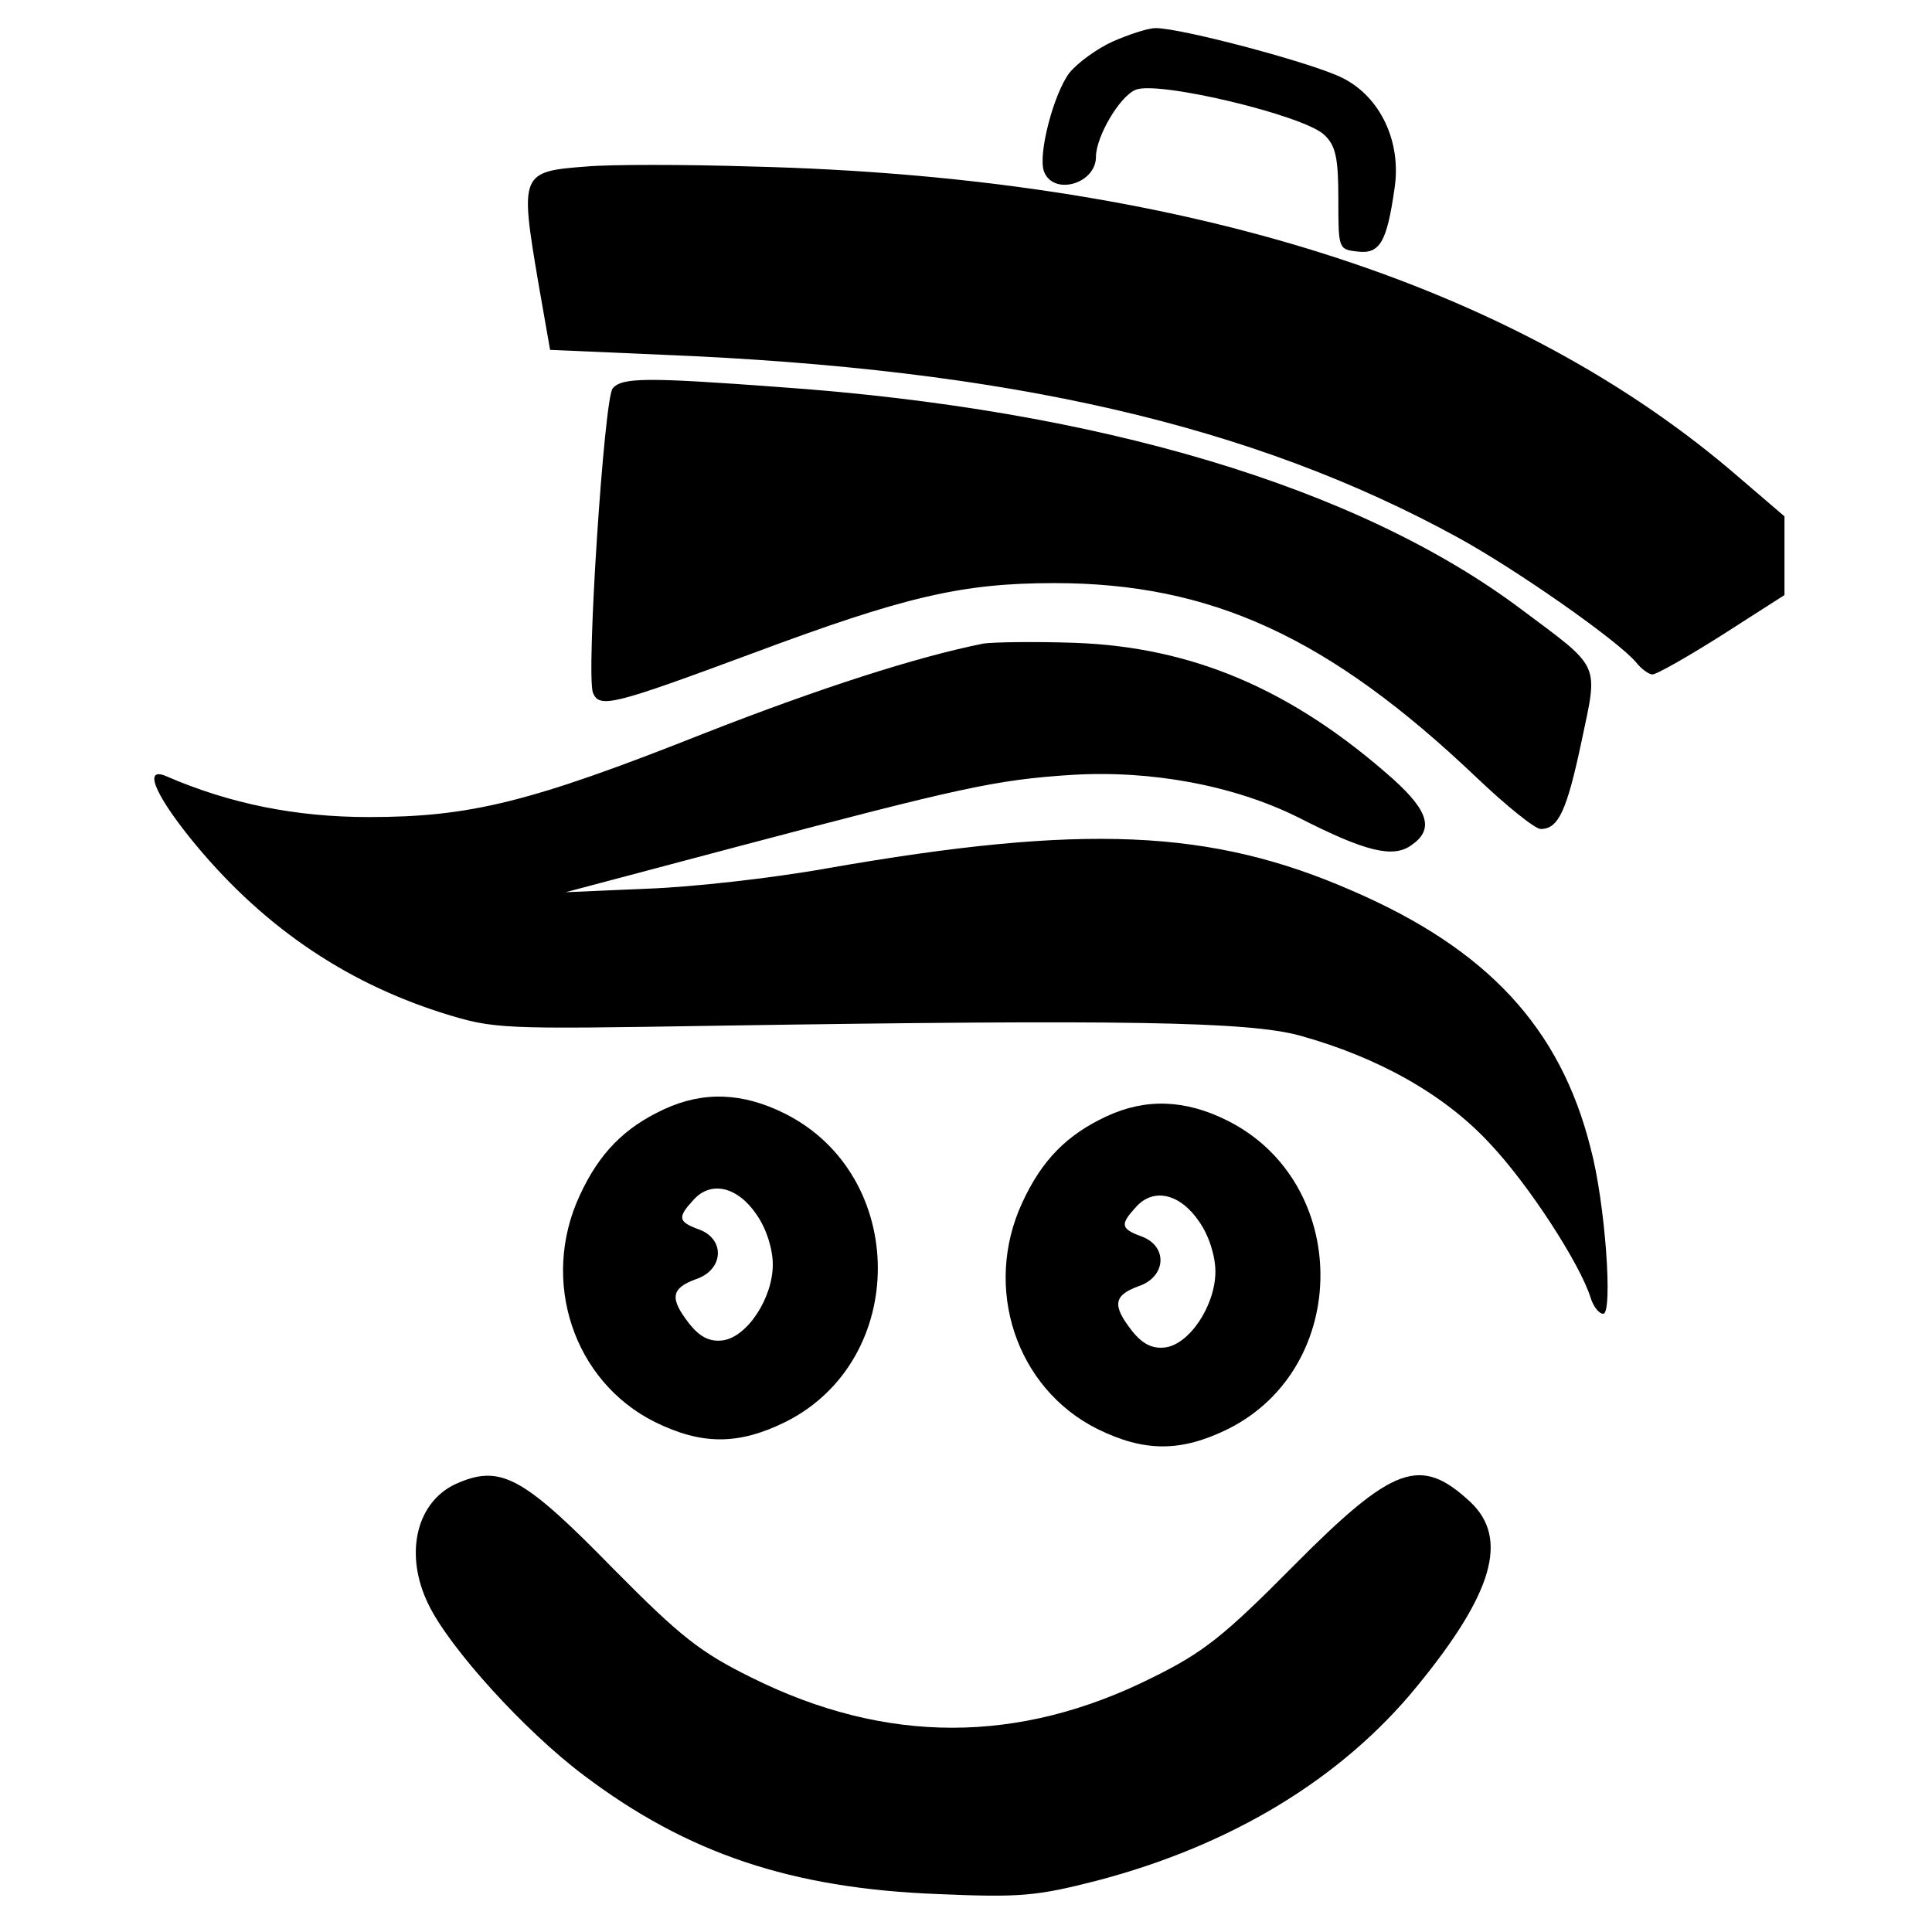 <?xml version="1.0" standalone="no"?>
<!DOCTYPE svg PUBLIC "-//W3C//DTD SVG 20010904//EN"
 "http://www.w3.org/TR/2001/REC-SVG-20010904/DTD/svg10.dtd">
<svg version="1.0" xmlns="http://www.w3.org/2000/svg"
 width="275pt" height="275pt" viewBox="0 0 275 275"
 preserveAspectRatio="xMidYMid meet">
<g transform="translate(0,275) scale(0.1,-0.1)"
fill="#000000" stroke="none">
<path d="M1584 2691 c-22 -10 -50 -30 -62 -45 -22 -29 -45 -116 -36 -140 13
-35 74 -18 74 21 0 28 33 85 56 95 30 14 240 -36 269 -64 16 -15 20 -32 20
-91 0 -71 0 -72 27 -75 32 -4 42 13 53 90 10 66 -20 130 -74 157 -41 21 -229
71 -266 71 -11 0 -38 -9 -61 -19z"/>
<path d="M835 2513 c-94 -7 -95 -10 -69 -164 l17 -97 161 -7 c492 -20 839
-100 1131 -260 84 -46 228 -147 254 -178 7 -9 18 -17 23 -17 6 0 50 25 99 56
l89 57 0 56 0 56 -63 54 c-320 278 -798 429 -1407 444 -96 3 -202 3 -235 0z"/>
<path d="M872 2197 c-12 -14 -38 -407 -28 -433 9 -23 30 -17 227 56 217 81
298 100 430 100 223 0 391 -77 601 -277 42 -40 83 -73 91 -73 25 0 37 25 58
124 24 114 29 103 -86 189 -232 174 -601 284 -1055 316 -189 14 -225 14 -238
-2z"/>
<path d="M1400 1834 c-95 -19 -232 -63 -398 -128 -247 -98 -333 -119 -477
-119 -104 0 -198 19 -288 58 -32 14 -19 -22 33 -87 99 -123 218 -205 360 -250
74 -23 81 -23 390 -18 579 9 757 6 830 -14 112 -31 206 -84 270 -153 56 -59
129 -172 144 -220 4 -13 12 -23 18 -23 14 0 3 158 -18 236 -43 171 -147 283
-339 366 -201 88 -382 96 -748 32 -78 -14 -194 -27 -257 -29 l-115 -5 245 65
c318 84 367 95 475 102 114 7 232 -15 324 -61 94 -48 134 -58 160 -39 32 22
25 48 -26 94 -144 128 -286 188 -453 194 -58 2 -116 1 -130 -1z"/>
<path d="M945 1171 c-56 -26 -92 -62 -120 -123 -56 -121 -9 -264 107 -322 67
-33 119 -33 186 0 176 88 175 351 -1 439 -60 30 -116 32 -172 6z m132 -150
c14 -20 23 -49 23 -71 0 -48 -37 -104 -72 -108 -18 -2 -32 5 -47 24 -28 36
-26 50 9 63 40 13 43 57 5 71 -30 11 -31 17 -8 42 25 28 63 19 90 -21z"/>
<path d="M1575 1161 c-56 -26 -92 -62 -120 -123 -56 -121 -9 -264 107 -322 67
-33 119 -33 186 0 176 88 175 351 -1 439 -60 30 -116 32 -172 6z m132 -150
c14 -20 23 -49 23 -71 0 -48 -37 -104 -72 -108 -18 -2 -32 5 -47 24 -28 36
-26 50 9 63 40 13 43 57 5 71 -30 11 -31 17 -8 42 25 28 63 19 90 -21z"/>
<path d="M654 640 c-61 -24 -80 -101 -44 -174 30 -62 137 -180 221 -243 147
-111 295 -161 504 -169 117 -5 140 -3 226 19 191 50 349 145 457 278 107 131
130 209 75 261 -71 66 -109 53 -252 -91 -99 -100 -128 -123 -201 -159 -190
-95 -379 -95 -570 0 -73 36 -101 58 -196 154 -127 130 -160 149 -220 124z"/>
</g>
</svg>
